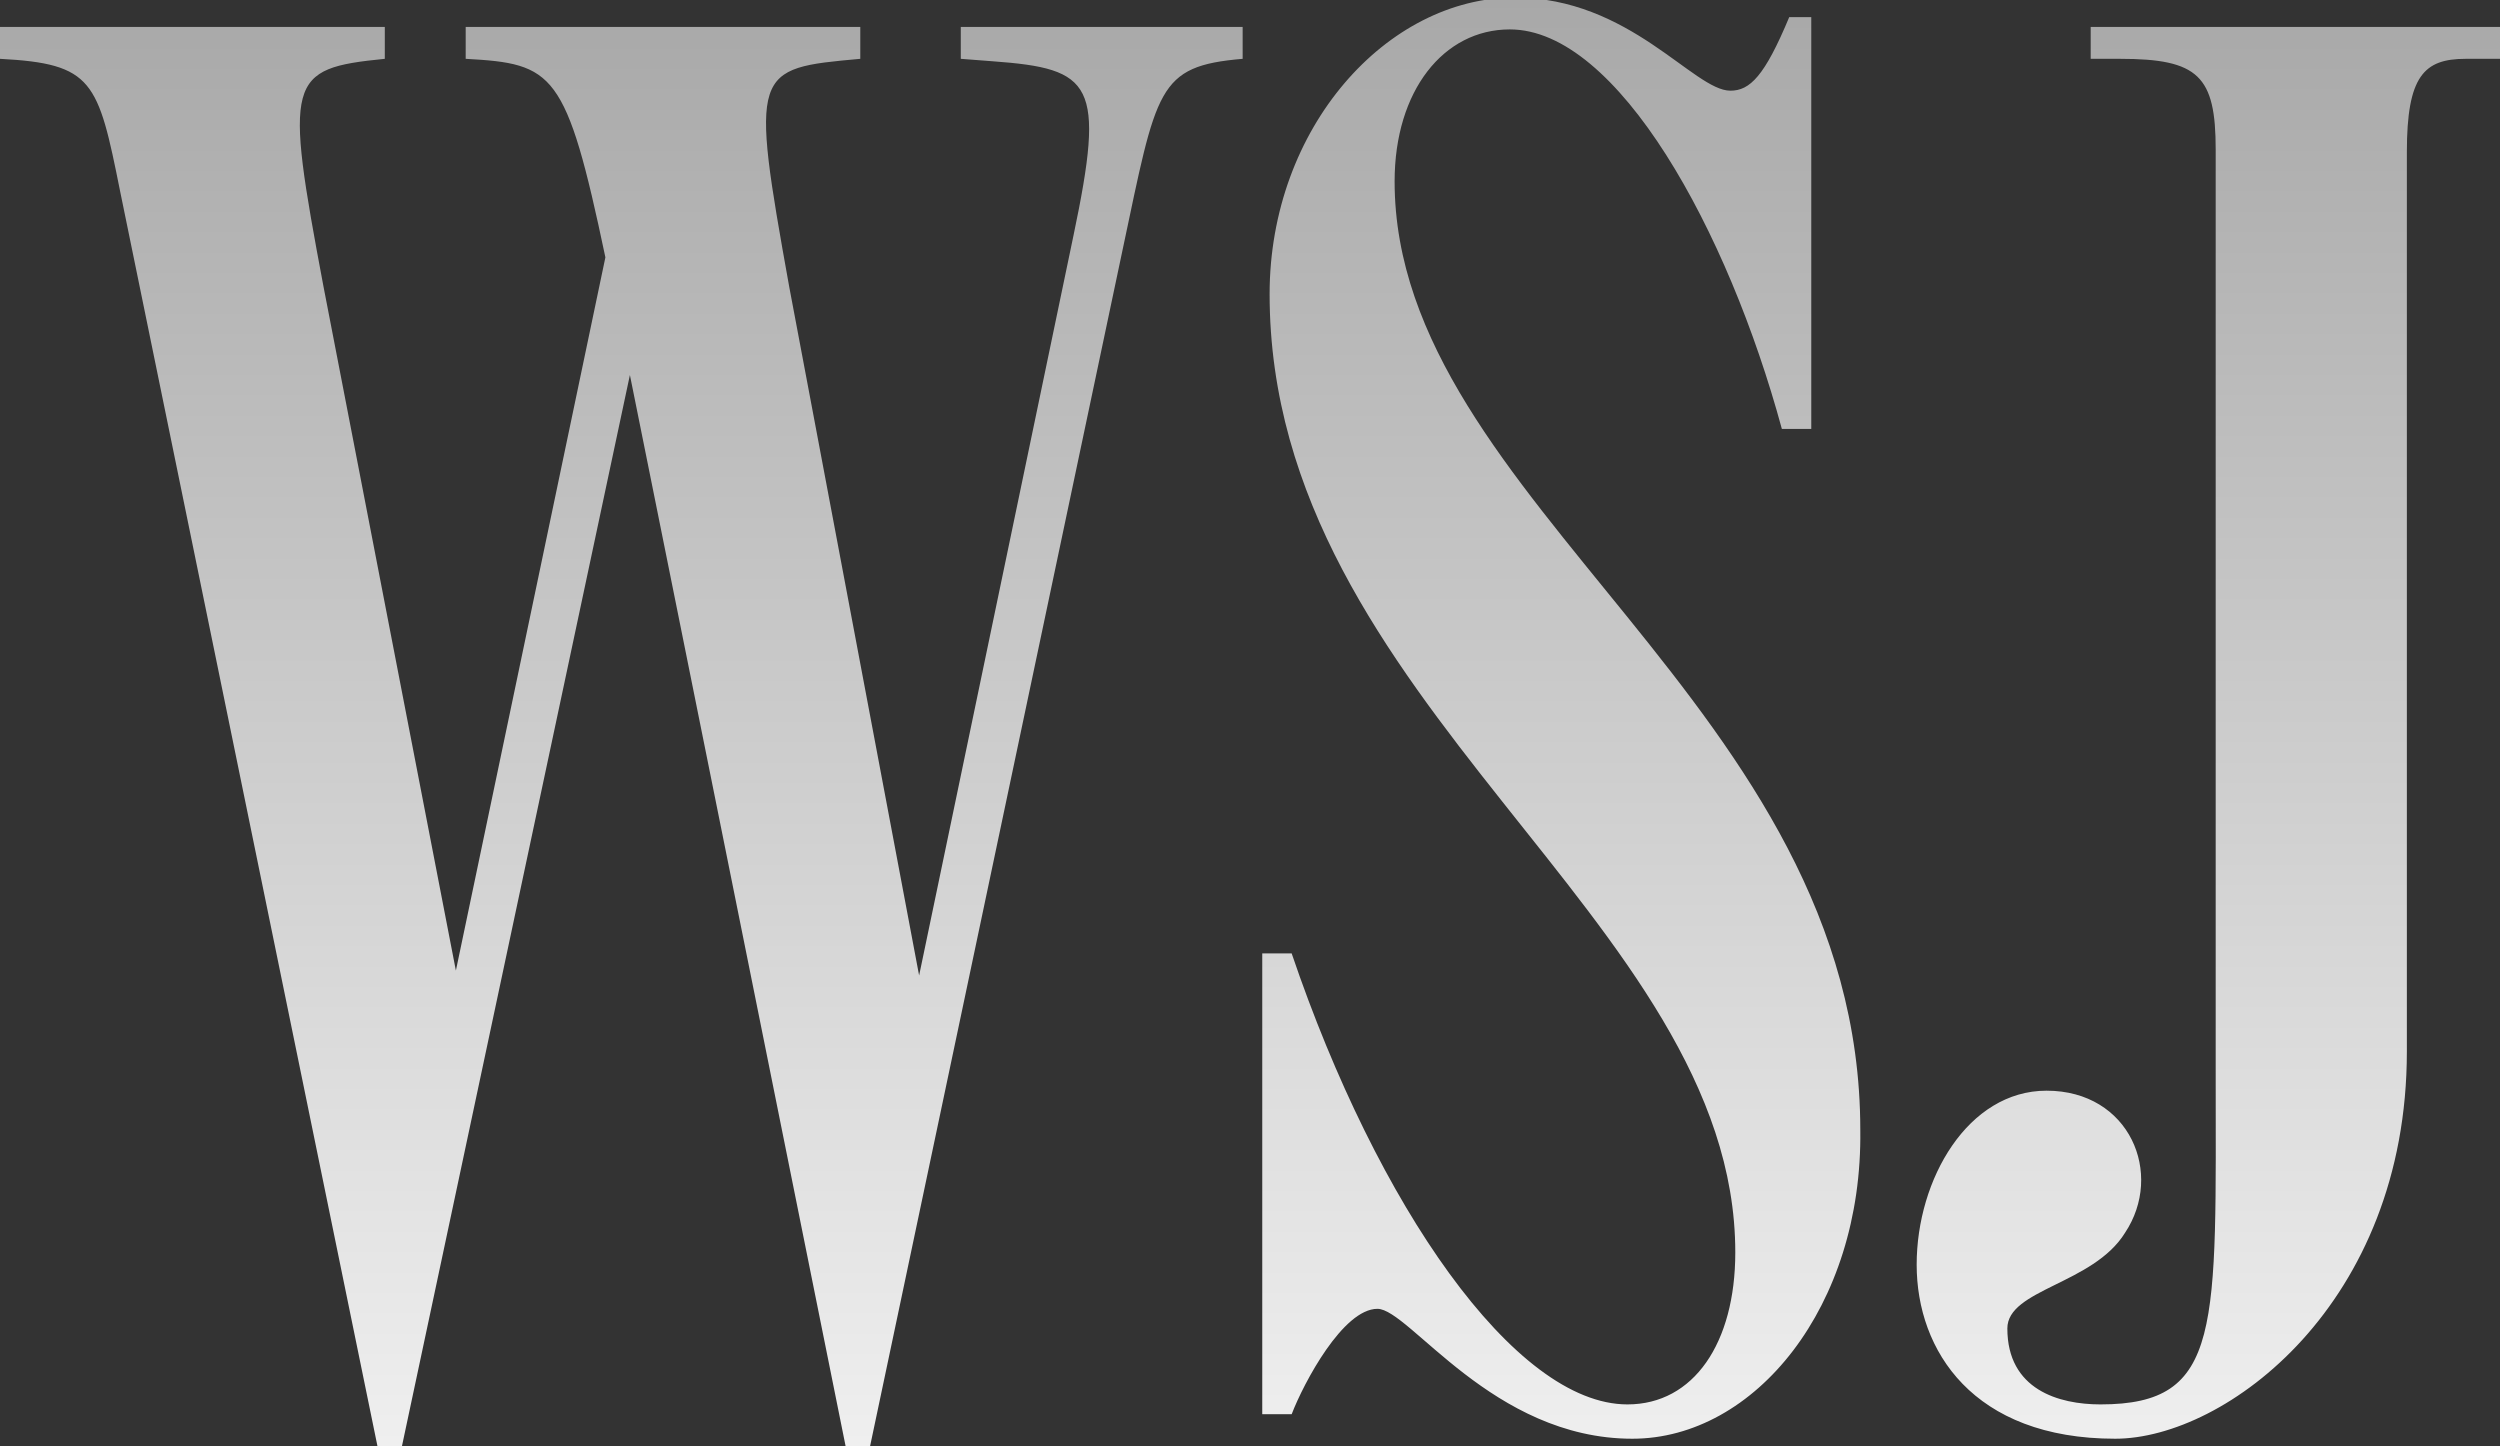 <svg width="102" height="59" viewBox="0 0 102 59" fill="none" xmlns="http://www.w3.org/2000/svg">
<rect x="0" y="0" width="102" height="59" fill="#333333" stroke="none"/>
<g clip-path="url(#clip0_16_152)">
<path fill-rule="evenodd" clip-rule="evenodd" d="M24.7 10.5C23.1 2.9 22.6 2.6 19 2.4V1.1H35.1V2.4C30.7 2.8 30.6 2.8 32.2 11.7L37.5 39.8L43.8 9.6C45.1 3.4 44.6 2.8 40.5 2.5L39.2 2.4V1.1H50.7V2.4C47.2 2.7 47.2 3.6 45.8 10.2L35.5 59H34.5L25.7 15.3L16.4 59H15.4L4.9 7.8C4 3.3 3.8 2.6 0 2.4V1.1H15.7V2.4C11.7 2.8 11.6 3.2 13.2 11.7L18.6 39.6L24.7 10.5ZM66.6 58.7C60.9 58.7 57.5 53.4 56.2 53.4C54.8 53.4 53.2 56.4 52.7 57.7H51.5V38.9H52.7C56.2 49.2 61.8 57.3 66.4 57.3C69.1 57.3 70.8 54.8 70.8 51.1C70.8 37.5 51.8 28.7 51.8 12C51.8 5.2 56.6 -0.1 61.8 -0.1C66.5 -0.1 69.1 3.7 70.6 3.7C71.4 3.7 72 3.1 73 0.7H73.9V17.5H72.7C70.5 9.4 66 1.2 61.6 1.2C58.9 1.2 56.9 3.7 56.9 7.4C56.9 20.5 75.9 28.8 75.9 46.1C76 53.3 71.6 58.7 66.6 58.7ZM86.3 58.7C80.5 58.7 78.2 55.1 78.2 51.6C78.2 48.1 80.3 44.5 83.5 44.5C86.9 44.5 88.3 47.9 86.7 50.3C85.4 52.4 81.9 52.6 81.9 54.2C81.9 56.7 84 57.3 85.7 57.3C90.7 57.3 90.4 54.2 90.4 43.6V6.1C90.4 3.1 89.7 2.4 86.5 2.4H85.3V1.1H102V2.4H100.6C98.9 2.4 98.2 3.1 98.2 6.2V42.9C98.2 53.2 90.8 58.7 86.3 58.7Z" fill="url(#paint0_linear_16_152)"/>
</g>
<defs>
<linearGradient id="paint0_linear_16_152" x1="51" y1="-0.1" x2="51" y2="59" gradientUnits="userSpaceOnUse">
<stop stop-color="#A8A8A8"/>
<stop offset="1" stop-color="#EFEFEF"/>
</linearGradient>
<clipPath id="clip0_16_152">
<rect width="102" height="59" fill="white"/>
</clipPath>
</defs>
</svg>
